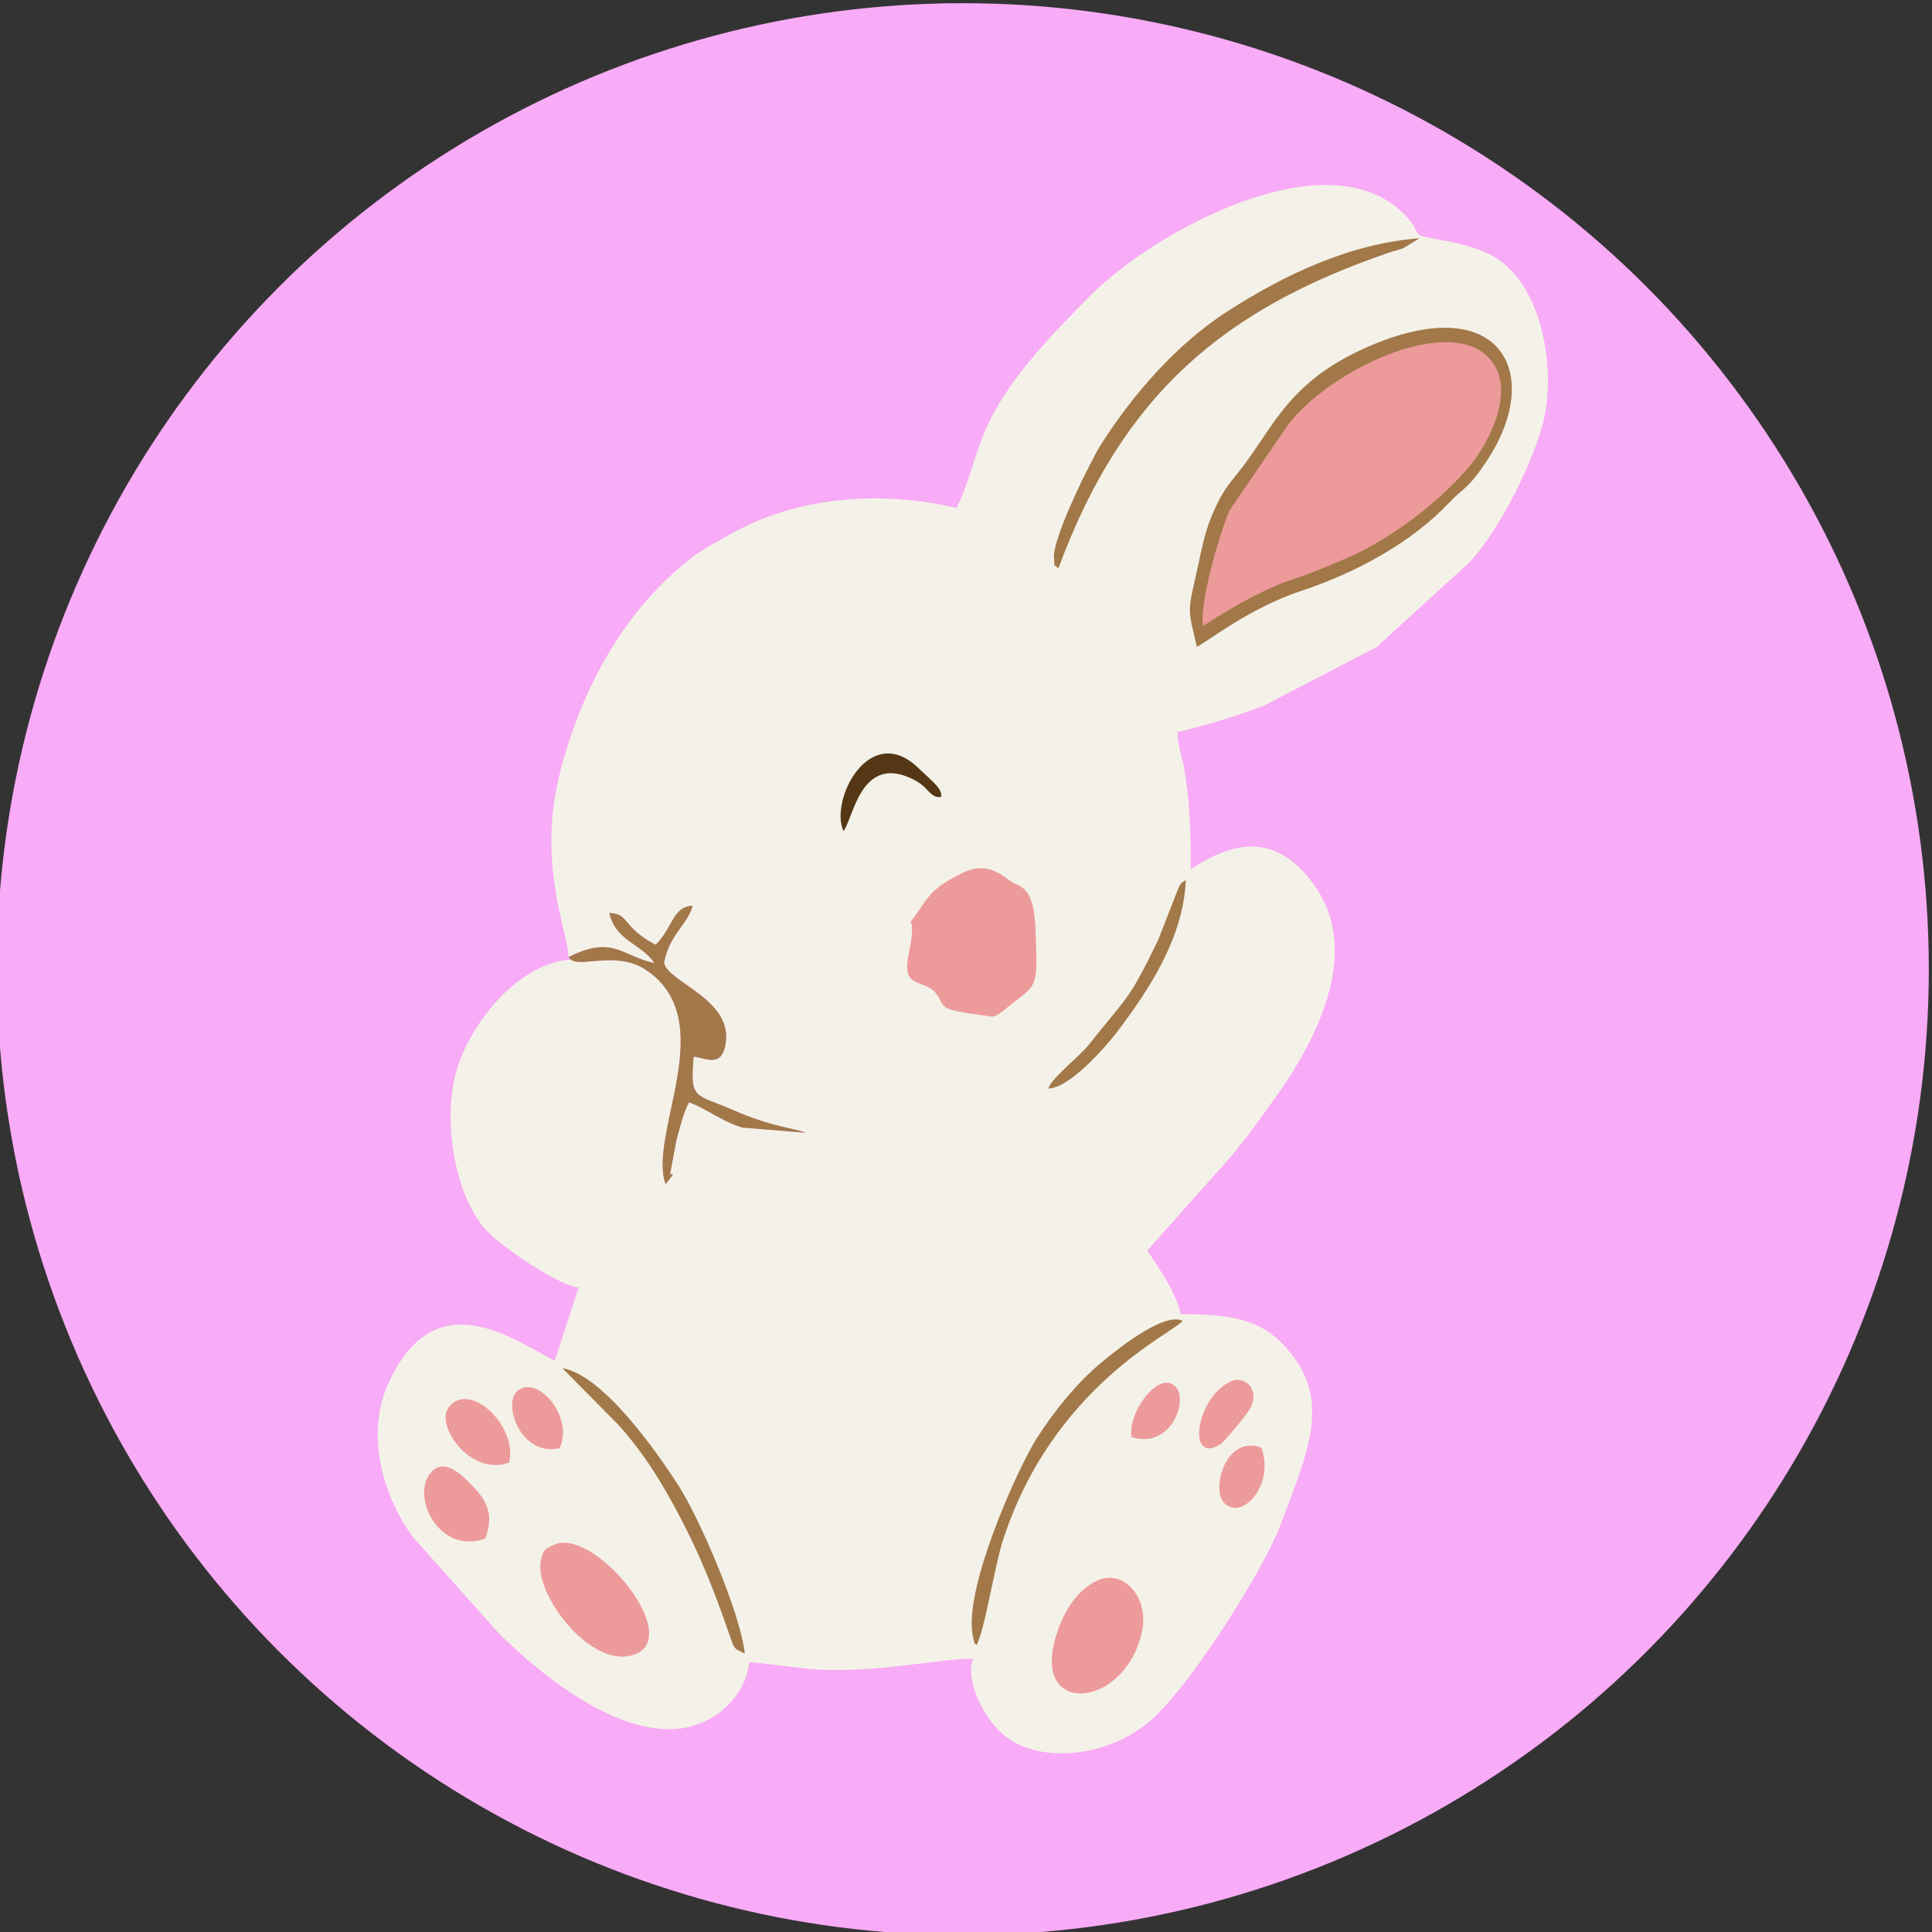 <?xml version="1.0" encoding="UTF-8"?>
<!DOCTYPE svg PUBLIC "-//W3C//DTD SVG 1.1//EN" "http://www.w3.org/Graphics/SVG/1.1/DTD/svg11.dtd">
<!-- Creator: CorelDRAW 2021 (64 Bit) -->
<svg xmlns="http://www.w3.org/2000/svg" xml:space="preserve" width="40mm" height="40mm" version="1.1" style="shape-rendering:geometricPrecision; text-rendering:geometricPrecision; image-rendering:optimizeQuality; fill-rule:evenodd; clip-rule:evenodd"
viewBox="0 0 4000 4000"
 xmlns:xlink="http://www.w3.org/1999/xlink"
 xmlns:xodm="http://www.corel.com/coreldraw/odm/2003">
 <rect x="0" y="0" width="4000" height="4000" fill="#333333" stroke="none"/>
 <defs>
  <style type="text/css">
   <![CDATA[
    .fil4 {fill:#553715}
    .fil2 {fill:#A27849}
    .fil3 {fill:#ED9A9A}
    .fil1 {fill:#F4F2E8}
    .fil0 {fill:#F8ABF6}
   ]]>
  </style>
 </defs>
 <g id="Camada_x0020_1">
  <circle class="fil0" cx="1993.4" cy="2006.6" r="2000"/>
  <g id="_1781021613936">
   <path class="fil1" d="M1177.21 1981.54c91.85,-46.54 110.49,-1.72 177.75,12.39 -26.02,-39.64 -79.99,-45.05 -93.52,-103.68 42.43,1.29 24.73,28.02 95.84,65.84 37.32,-36.97 34.03,-77.73 76.66,-81.12 -9.01,38.11 -49.47,60.95 -58.94,118.67 7.11,40.1 146.8,76.05 126.62,171.44 -9.35,44.25 -38.07,26.37 -65.39,22.51 -8.53,91.42 3.97,76.53 80.77,110.31 83.45,36.7 129.45,37.73 150.58,47.28l-131.23 -10.67c-45,-14.42 -77.61,-41.43 -109.82,-52.23 -12.45,23.47 -19.27,53.63 -26.35,79.74l-12.86 68.9c-1.07,3.97 18.18,-12.49 -9.27,20.79 -37.65,-103.68 116.27,-340.56 -41.67,-444.24 -59.72,-39.2 -134.01,-3.85 -154.59,-20.76 -98.47,6.41 -192.55,110.4 -230.34,210.57 -39.95,105.92 -13.06,282.8 61.06,355.82 31.76,31.28 143.42,108.83 185.48,112.33l-49.52 152.02c-96.67,-51.58 -251.16,-161.33 -345.31,48.77 -45.93,102.53 -11.7,229.05 51.4,315.78l176.37 197.62c84.41,84.88 246.63,217.62 379.95,198.68 77.02,-10.94 134.97,-72.98 140.31,-137.19 29.89,2.49 82.73,9.6 111.83,12.84 132.98,14.84 273.42,-19.77 352.2,-19.77 -18.36,38.26 19.31,130.11 75.21,167.2 76.9,51.02 214.51,32.86 297.19,-44.12 86.61,-80.66 228.99,-310.03 261.87,-396.07 63.98,-167.44 111.54,-273.86 1.35,-383.4 -48.66,-48.36 -112.24,-56.95 -206.23,-56.95 -11.05,-47.44 -45.21,-95.68 -69.26,-131.59l136.78 -154.1c50.86,-53.4 87.21,-105.46 128.32,-162.57 83.6,-116.15 177.63,-297.61 84.31,-434.43 -76.31,-111.88 -164.52,-101.95 -259.37,-38.43 0,-79.4 -1.9,-142.8 -14.66,-213.89 -4.42,-24.58 -12.41,-41.78 -13.04,-70.06 56.72,-13.22 129.34,-35.2 180.15,-55.32l232.38 -120.84 188.29 -171.85c62.87,-62.28 143.94,-223.6 160.28,-310.66 20.97,-111.74 -11.31,-290.36 -126.62,-335.96 -31.08,-12.29 -56.81,-18.59 -92.73,-25.01 -66.36,-11.86 -28.41,-5.96 -68.78,-48.95 -158.32,-168.55 -523.41,33.92 -651.33,163.03 -41.97,42.37 -78.44,79.24 -117.38,125.02 -128.17,150.65 -111.98,213.6 -161.36,316.51 -164.13,-38.23 -335.22,-21.91 -470.75,55.61 -21.47,12.29 -53.12,28.46 -73.66,44.07 -136.51,103.8 -223.25,258.29 -269.98,422.6 -30.57,107.46 -31.76,195.12 -9.2,308.23 5.78,28.94 18.06,70.75 20.21,99.29z"/>
   <path class="fil2" d="M2477.92 1339.04c16.49,-6.47 107.49,-79.85 215.24,-115.39 115.9,-38.23 230.31,-101.14 307.75,-183.53 29.52,-31.4 38.11,-26.07 78.49,-87.73 120.03,-183.26 23.58,-355.52 -252.8,-232.01 -153.09,68.41 -186.87,156.02 -250.29,241.39 -28.64,38.55 -41.75,46.33 -65.27,100.86 -19.62,45.48 -24.15,82.46 -35.66,131.54 -18.38,78.39 -13.61,72.31 2.54,144.87z"/>
   <path class="fil3" d="M2490.96 1296.09c0.37,-0.11 100.91,-69.09 189.9,-98.3 42.47,-13.94 71.78,-26.98 109.09,-43.05 89.88,-38.73 195.59,-119.14 256.22,-194.05 37.01,-45.74 98.64,-161.44 32.04,-224.08 -87.14,-81.95 -324.82,29.56 -411.31,142.64l-120.82 176.72c-18.96,41.07 -63.99,194.86 -55.12,240.12z"/>
   <path class="fil3" d="M1991.32 1808.11c-35.76,18 -58.51,31.04 -81.69,66.1 -49.35,74.63 -5.06,-13.1 -28.67,103.09 -14.78,72.77 32.22,47.53 57.05,79.72 22.28,28.9 -2.3,32.05 100.82,45.71 18,2.39 16.36,7.95 47.24,-17.24 63.06,-51.44 62.47,-33.42 57.85,-161.39 -3.2,-89.01 -31.25,-87.36 -49.8,-98.59l-16.38 -11.68c-29.49,-20.14 -55.94,-21.06 -86.42,-5.72z"/>
   <path class="fil2" d="M1177.21 1981.54l4.58 5.17c20.58,16.91 94.87,-18.44 154.59,20.76 157.94,103.68 4.02,340.56 41.67,444.24 27.45,-33.28 8.2,-16.82 9.27,-20.79l12.86 -68.9c7.08,-26.11 13.9,-56.27 26.35,-79.74 32.21,10.8 64.82,37.81 109.82,52.23l131.23 10.67c-21.13,-9.55 -67.13,-10.58 -150.58,-47.28 -76.8,-33.78 -89.3,-18.89 -80.77,-110.31 27.32,3.86 56.04,21.74 65.39,-22.51 20.18,-95.39 -119.51,-131.34 -126.62,-171.44 9.47,-57.72 49.93,-80.56 58.94,-118.67 -42.63,3.39 -39.34,44.15 -76.66,81.12 -71.11,-37.82 -53.41,-64.55 -95.84,-65.84 13.53,58.63 67.5,64.04 93.52,103.68 -67.26,-14.11 -85.9,-58.93 -177.75,-12.39z"/>
   <path class="fil3" d="M1145.54 3198.95c-14.61,7.28 -20.1,6.12 -25.66,31.5 -15.31,69.98 107.92,233.4 198.36,193.09 93.43,-41.64 -91.69,-264.93 -172.7,-224.59z"/>
   <path class="fil3" d="M2270.78 3272.85c-42.28,19.76 -74.15,69.7 -88.34,128.95 -36.94,154.23 150.55,130.62 182.35,-25.79 13.9,-68.36 -38.22,-129.23 -94.01,-103.16z"/>
   <path class="fil2" d="M2191.22 1177.02c134.11,-364.34 347.2,-537.97 681.91,-653.01 11.55,-3.98 19.6,-5.66 31.34,-9.67l34.85 -21.08c-146.46,11.11 -281.44,76.56 -396.96,150.65 -105.57,67.71 -196.31,171.78 -263.26,276.93 -17.81,27.96 -101.38,193.45 -96.89,235.16 2.45,22.7 -4.68,6.94 9.01,21.02z"/>
   <path class="fil2" d="M2022.14 3405.98c18.61,-39.15 36.16,-160.28 54,-215.79 103.15,-320.99 354.34,-430.72 372.44,-455.5 -40.23,-20.9 -149.49,70.52 -171.34,88.81 -45.81,38.34 -92.97,95.13 -130.38,153.73 -40.9,64.07 -155.77,319.98 -131.78,414.06 4.81,18.88 -1.02,5.51 7.06,14.69z"/>
   <path class="fil2" d="M1542.18 3423.61c-10.38,-88.76 -96.04,-283.9 -137.64,-348.33 -45.43,-70.36 -156.19,-228.62 -240.26,-242.64l116.11 117.45c38.04,42.5 68.36,85.18 100.64,141.74 57.24,100.3 92.12,185.04 129.16,292.51 10.31,29.92 8.07,28.03 31.99,39.27z"/>
   <path class="fil3" d="M1004.69 3185.42c18.1,-47.6 4.54,-77.11 -25.27,-107.56 -15.83,-16.16 -55.21,-62.06 -85.31,-31.34 -46.52,47.5 13.77,174.25 110.58,138.9z"/>
   <path class="fil2" d="M2170.46 2253.61c43.02,0.07 119.25,-86.64 141.31,-115.78 64.38,-85.03 138.22,-193.87 143.34,-315.74 -9.68,7.31 -9.45,1 -20.63,30.09l-36.81 94.46c-62.38,128.54 -62.17,113.63 -143.63,216.7 -17.36,21.96 -78.47,70.17 -83.58,90.27z"/>
   <path class="fil3" d="M1054.22 3028.03c18.2,-77.19 -84.29,-172.25 -126.25,-112.79 -25.94,36.75 46.11,142.43 126.25,112.79z"/>
   <path class="fil3" d="M2550.48 2859.12c-75.31,32.04 -94.33,175.26 -24.14,131.26 8.81,-5.52 53.82,-60.22 60.63,-72.16 24.02,-42.16 -10.91,-69.98 -36.49,-59.1z"/>
   <path class="fil3" d="M1158.17 2998.58c31.09,-60.48 -41.53,-152.06 -85.53,-119.9 -33.96,24.82 4.74,137.81 85.53,119.9z"/>
   <path class="fil3" d="M2611.52 2996.95c-75.54,-26.01 -102.54,85.6 -78.28,113.33 36,41.13 106.86,-33.75 78.28,-113.33z"/>
   <path class="fil4" d="M1746.27 1720.37c20.09,-22.04 34.8,-165.18 148.22,-104.79 29.47,15.69 30.59,36.85 54.02,34.52 2.36,-17.05 -14.64,-29.16 -48.15,-60.97 -100.51,-95.42 -183.27,68.08 -154.09,131.24z"/>
   <path class="fil3" d="M2342.64 2975.42c81.54,24.94 115.28,-72.27 93.78,-101.28 -32.39,-43.72 -102.53,48.41 -93.78,101.28z"/>
  </g>
 </g>
</svg>
